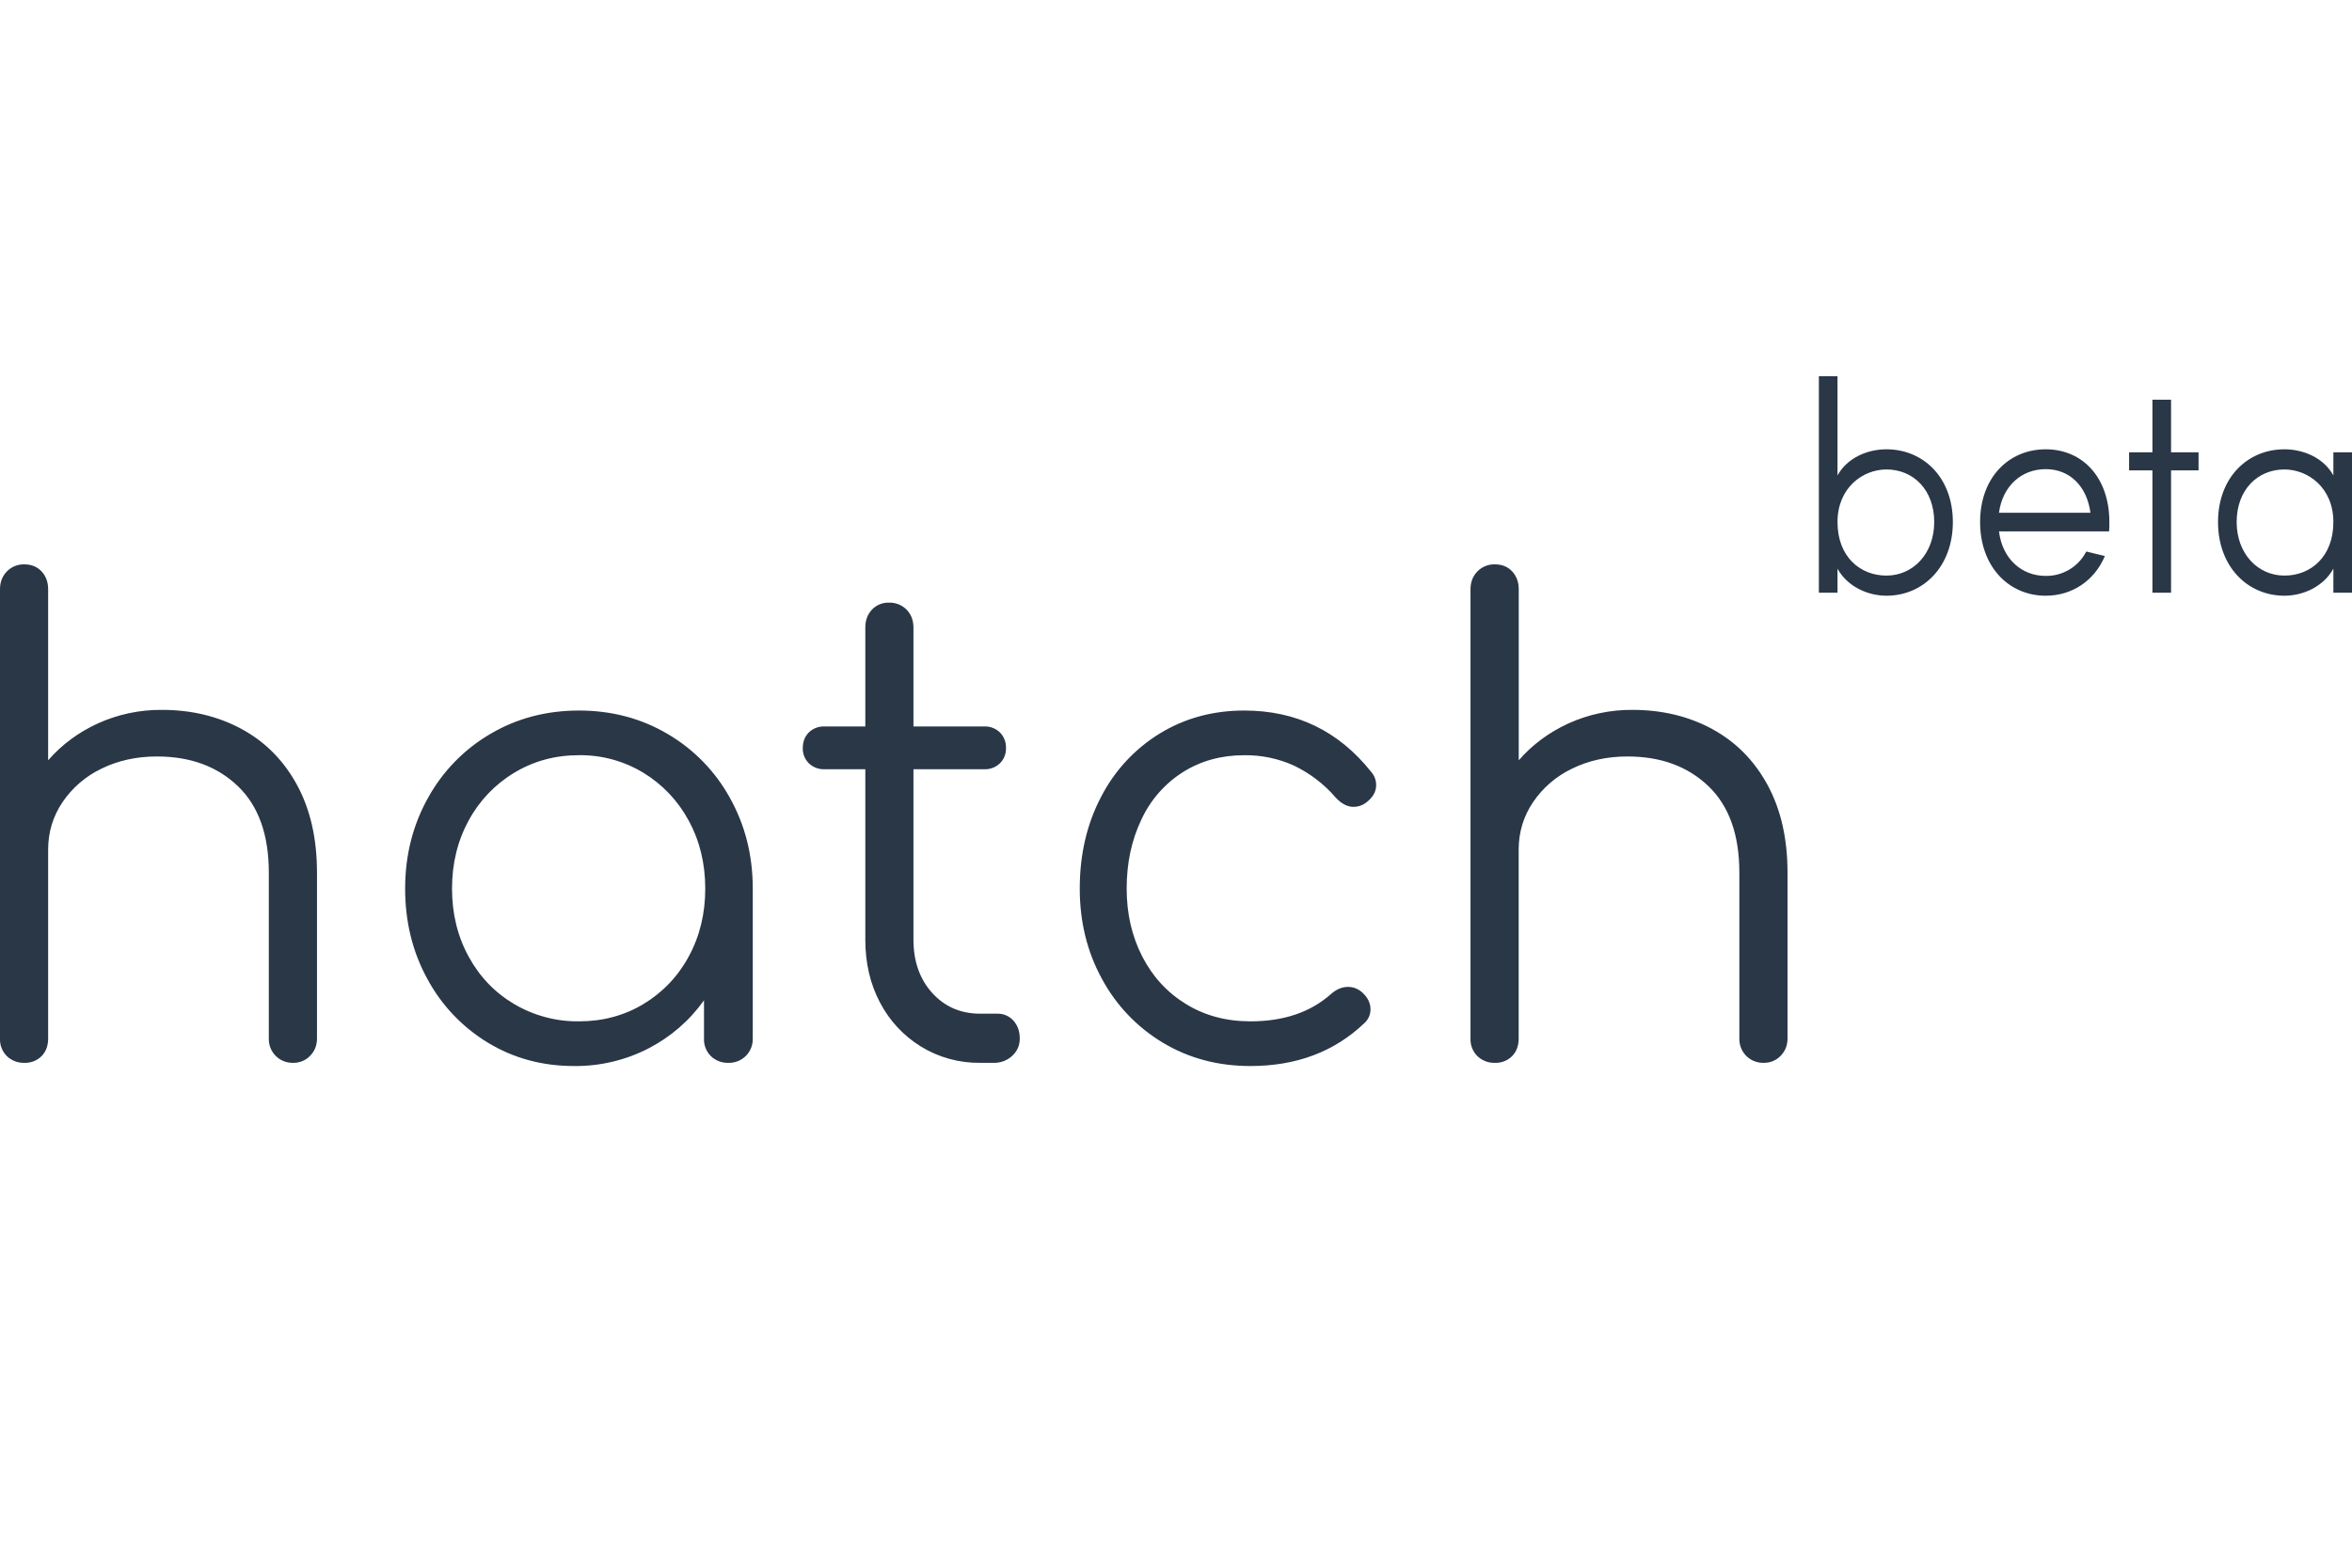<svg xmlns="http://www.w3.org/2000/svg" width="75" height="50" viewBox="0 0 75 50">
  <path fill="#293747" fill-rule="evenodd" d="M7.706,11.252 C8.456,11.659 9.045,12.252 9.47,13.033 C9.895,13.813 10.108,14.746 10.108,15.833 L10.108,21.125 C10.108,21.342 10.035,21.525 9.888,21.675 C9.748,21.821 9.553,21.902 9.35,21.898 C9.142,21.904 8.941,21.825 8.794,21.679 C8.647,21.532 8.567,21.332 8.572,21.124 L8.572,15.832 C8.572,14.624 8.244,13.705 7.586,13.074 C6.928,12.443 6.068,12.127 5.004,12.127 C4.353,12.127 3.764,12.257 3.24,12.514 C2.737,12.753 2.307,13.122 1.994,13.583 C1.688,14.037 1.535,14.543 1.535,15.099 L1.535,21.125 C1.535,21.355 1.465,21.542 1.325,21.685 C1.18,21.829 0.982,21.906 0.778,21.898 C0.57,21.905 0.369,21.828 0.219,21.684 C0.071,21.536 -0.009,21.333 -1.74155395e-15,21.124 L-1.74155395e-15,6.795 C-1.74155395e-15,6.565 0.073,6.375 0.22,6.225 C0.366,6.075 0.568,5.994 0.777,6 C1.002,6 1.185,6.075 1.325,6.224 C1.465,6.374 1.535,6.564 1.535,6.794 L1.535,12.249 C1.973,11.747 2.505,11.354 3.129,11.069 C3.768,10.781 4.462,10.635 5.163,10.641 C6.106,10.641 6.953,10.845 7.705,11.251 L7.706,11.252 Z M21.283,11.405 C22.12,11.894 22.809,12.6 23.276,13.45 C23.762,14.319 24.004,15.282 24.004,16.341 L24.004,21.125 C24.009,21.332 23.929,21.532 23.782,21.679 C23.635,21.825 23.434,21.904 23.227,21.898 C23.019,21.905 22.818,21.828 22.668,21.684 C22.52,21.536 22.44,21.333 22.449,21.124 L22.449,19.904 C21.989,20.551 21.381,21.077 20.675,21.44 C19.941,21.817 19.127,22.009 18.302,22 C17.292,22 16.378,21.752 15.561,21.257 C14.746,20.764 14.078,20.061 13.627,19.221 C13.155,18.36 12.919,17.399 12.919,16.341 C12.919,15.282 13.162,14.319 13.647,13.451 C14.114,12.601 14.803,11.894 15.641,11.405 C16.485,10.909 17.425,10.662 18.461,10.662 C19.498,10.662 20.439,10.909 21.283,11.405 L21.283,11.405 Z M20.515,20.025 C21.125,19.66 21.625,19.136 21.961,18.509 C22.313,17.864 22.489,17.142 22.489,16.341 C22.489,15.541 22.313,14.818 21.961,14.173 C21.624,13.544 21.125,13.017 20.515,12.646 C19.897,12.271 19.185,12.077 18.462,12.086 C17.704,12.086 17.016,12.273 16.398,12.646 C15.784,13.015 15.282,13.542 14.943,14.173 C14.591,14.818 14.414,15.54 14.414,16.341 C14.414,17.141 14.591,17.864 14.943,18.509 C15.295,19.154 15.78,19.659 16.398,20.025 C17.023,20.393 17.737,20.584 18.462,20.575 C19.219,20.575 19.904,20.392 20.515,20.025 L20.515,20.025 Z M32.318,20.555 C32.451,20.704 32.518,20.894 32.518,21.125 C32.518,21.342 32.438,21.525 32.278,21.675 C32.116,21.825 31.901,21.905 31.68,21.898 L31.261,21.898 C30.593,21.908 29.936,21.728 29.367,21.379 C28.813,21.038 28.362,20.552 28.061,19.975 C27.749,19.385 27.593,18.715 27.593,17.969 L27.593,12.534 L26.297,12.534 C26.108,12.543 25.924,12.473 25.789,12.341 C25.663,12.214 25.595,12.042 25.599,11.863 C25.599,11.659 25.662,11.493 25.789,11.363 C25.924,11.231 26.108,11.161 26.297,11.17 L27.593,11.17 L27.593,8.015 C27.593,7.785 27.663,7.595 27.803,7.445 C27.945,7.295 28.144,7.213 28.35,7.221 C28.559,7.214 28.762,7.296 28.909,7.445 C29.055,7.595 29.128,7.785 29.128,8.015 L29.128,11.17 L31.381,11.17 C31.57,11.161 31.754,11.231 31.889,11.364 C32.018,11.497 32.086,11.678 32.079,11.863 C32.079,12.053 32.016,12.212 31.889,12.341 C31.754,12.473 31.57,12.543 31.381,12.534 L29.128,12.534 L29.128,17.969 C29.128,18.662 29.328,19.229 29.726,19.669 C30.125,20.11 30.636,20.331 31.261,20.331 L31.8,20.331 C31.997,20.324 32.188,20.407 32.318,20.555 L32.318,20.555 Z M37.083,21.257 C36.263,20.766 35.591,20.063 35.139,19.221 C34.667,18.36 34.431,17.399 34.431,16.341 C34.431,15.255 34.657,14.281 35.109,13.42 C35.536,12.585 36.184,11.884 36.983,11.394 C37.781,10.906 38.678,10.662 39.675,10.662 C41.336,10.662 42.685,11.313 43.722,12.616 C43.827,12.733 43.884,12.886 43.882,13.043 C43.882,13.26 43.768,13.45 43.542,13.613 C43.431,13.691 43.3,13.734 43.164,13.735 C42.964,13.735 42.772,13.634 42.586,13.43 C42.221,13.008 41.773,12.665 41.27,12.422 C40.77,12.194 40.225,12.079 39.675,12.087 C38.944,12.087 38.292,12.267 37.721,12.626 C37.142,12.993 36.682,13.52 36.395,14.142 C36.083,14.794 35.927,15.527 35.927,16.341 C35.927,17.141 36.093,17.864 36.425,18.509 C36.757,19.154 37.222,19.659 37.821,20.025 C38.419,20.392 39.103,20.575 39.874,20.575 C40.937,20.575 41.794,20.283 42.446,19.7 C42.619,19.55 42.798,19.476 42.984,19.476 C43.144,19.476 43.29,19.53 43.423,19.639 C43.609,19.802 43.702,19.985 43.702,20.189 C43.704,20.36 43.631,20.523 43.502,20.636 C42.546,21.546 41.336,22 39.874,22 C38.837,22 37.907,21.752 37.083,21.257 L37.083,21.257 Z M54.598,11.252 C55.348,11.659 55.937,12.252 56.362,13.033 C56.787,13.813 57,14.746 57,15.833 L57,21.125 C57,21.342 56.927,21.525 56.78,21.675 C56.64,21.821 56.445,21.902 56.242,21.898 C56.034,21.904 55.833,21.825 55.686,21.679 C55.539,21.532 55.459,21.332 55.464,21.124 L55.464,15.832 C55.464,14.624 55.136,13.705 54.478,13.074 C53.82,12.443 52.959,12.127 51.896,12.127 C51.245,12.127 50.656,12.257 50.132,12.514 C49.629,12.753 49.199,13.122 48.886,13.583 C48.58,14.037 48.427,14.543 48.427,15.099 L48.427,21.125 C48.427,21.355 48.357,21.542 48.217,21.685 C48.072,21.829 47.873,21.907 47.669,21.898 C47.462,21.905 47.26,21.828 47.111,21.684 C46.962,21.536 46.883,21.333 46.891,21.124 L46.891,6.795 C46.891,6.565 46.965,6.375 47.111,6.225 C47.258,6.075 47.46,5.993 47.67,6 C47.896,6 48.08,6.075 48.219,6.224 C48.359,6.374 48.429,6.564 48.429,6.794 L48.429,12.249 C48.867,11.747 49.399,11.354 50.023,11.069 C50.662,10.781 51.356,10.635 52.057,10.641 C53,10.641 53.847,10.845 54.599,11.251 L54.598,11.252 Z M58,6.904 L58,0 L58.594,0 L58.594,3.164 C58.904,2.599 59.551,2.33 60.154,2.33 C61.333,2.33 62.272,3.232 62.272,4.65 C62.272,6.07 61.332,7 60.154,7 C59.551,7 58.904,6.703 58.594,6.137 L58.594,6.904 L58,6.904 Z M61.678,4.651 C61.678,3.625 61.014,2.973 60.154,2.973 C59.409,2.973 58.594,3.548 58.594,4.651 C58.594,5.753 59.312,6.358 60.154,6.358 C61.014,6.358 61.678,5.648 61.678,4.651 Z M65.233,7 C64.053,7 63.141,6.07 63.141,4.65 C63.141,3.232 64.054,2.33 65.233,2.33 C66.411,2.33 67.263,3.232 67.263,4.65 C67.263,4.747 67.263,4.862 67.253,4.948 L63.743,4.948 C63.85,5.821 64.461,6.368 65.233,6.368 C65.777,6.376 66.279,6.074 66.527,5.59 C66.704,5.638 66.934,5.686 67.12,5.734 C66.784,6.53 66.066,7 65.233,7 Z M63.743,4.353 L66.66,4.353 C66.544,3.5 65.995,2.963 65.233,2.963 C64.461,2.963 63.859,3.5 63.743,4.353 L63.743,4.353 Z M69.23,6.904 L69.23,3.001 L70.107,3.001 L70.107,2.426 L69.23,2.426 L69.23,0.748 L68.636,0.748 L68.636,2.426 L67.892,2.426 L67.892,3.001 L68.636,3.001 L68.636,6.904 L69.23,6.904 Z M75,2.426 L75,6.904 L74.406,6.904 L74.406,6.137 C74.096,6.703 73.449,7 72.846,7 C71.667,7 70.728,6.07 70.728,4.65 C70.728,3.232 71.668,2.33 72.846,2.33 C73.449,2.33 74.096,2.599 74.406,3.164 L74.406,2.426 L75,2.426 Z M71.322,4.651 C71.322,5.648 71.986,6.358 72.846,6.358 C73.688,6.358 74.406,5.753 74.406,4.651 C74.406,3.548 73.591,2.973 72.846,2.973 C71.986,2.973 71.322,3.625 71.322,4.651 Z" transform="translate(0 12)"/>
</svg>
